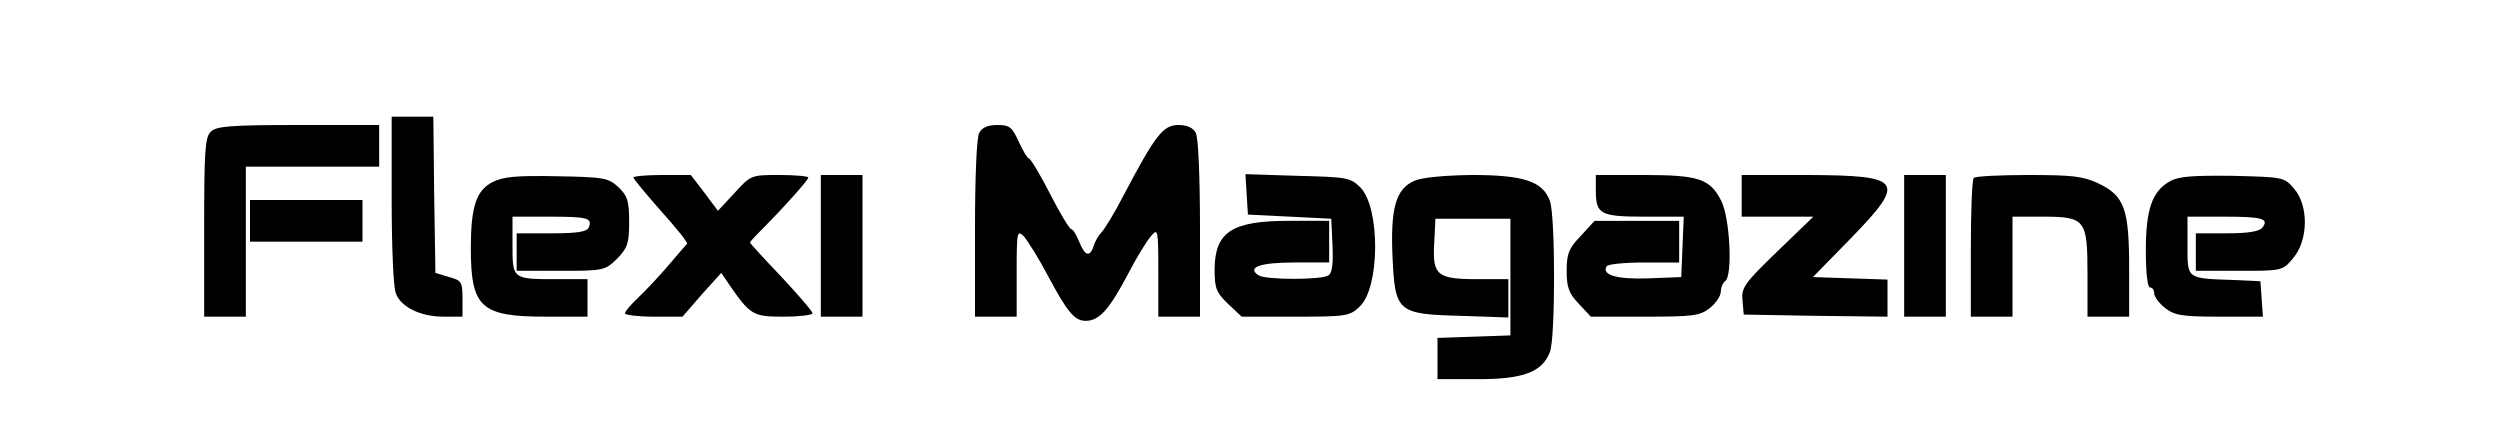 <?xml version="1.0" standalone="no"?>
<!DOCTYPE svg PUBLIC "-//W3C//DTD SVG 20010904//EN"
 "http://www.w3.org/TR/2001/REC-SVG-20010904/DTD/svg10.dtd">
<svg version="1.0" xmlns="http://www.w3.org/2000/svg"
 width="600pt" height="106pt" viewBox="0 0 600 106"
 preserveAspectRatio="xMidYMid meet">
<g transform="translate(0,106) scale(0.1,-0.1)"
fill="#000000" stroke="none">
<path d="M940 581 c0 -110 4 -211 10 -225 12 -33 59 -56 115 -56 l45 0 0 43
c0 40 -2 44 -32 52 l-33 10 -3 188 -2 187 -50 0 -50 0 0 -199z"/>
<path d="M506 744 c-14 -13 -16 -48 -16 -230 l0 -214 50 0 50 0 0 180 0 180
160 0 160 0 0 50 0 50 -194 0 c-164 0 -197 -3 -210 -16z"/>
<path d="M2350 741 c-6 -12 -10 -104 -10 -230 l0 -211 50 0 50 0 0 105 c0 100
1 104 18 87 9 -11 35 -52 56 -92 48 -90 65 -110 92 -110 32 0 56 27 100 110
21 41 47 83 57 94 16 19 17 15 17 -87 l0 -107 50 0 50 0 0 211 c0 126 -4 218
-10 230 -7 13 -21 19 -43 19 -36 -1 -54 -24 -131 -170 -21 -41 -45 -80 -52
-87 -7 -7 -16 -22 -19 -33 -9 -28 -21 -25 -35 10 -7 17 -15 30 -19 30 -4 0
-27 38 -51 85 -24 47 -47 85 -51 85 -3 0 -14 18 -24 40 -16 35 -22 40 -51 40
-23 0 -37 -6 -44 -19z"/>
<path d="M1182 623 c-39 -20 -52 -59 -52 -159 0 -142 24 -164 180 -164 l100 0
0 45 0 45 -74 0 c-106 0 -106 0 -106 81 l0 69 88 0 c93 0 104 -3 95 -26 -4
-10 -26 -14 -89 -14 l-84 0 0 -45 0 -45 106 0 c103 0 106 1 135 29 25 26 29
37 29 88 0 51 -4 63 -26 84 -24 22 -34 24 -147 26 -97 2 -129 -1 -155 -14z"/>
<path d="M1520 634 c0 -3 30 -39 66 -80 37 -41 65 -76 63 -79 -2 -2 -22 -25
-44 -51 -22 -26 -55 -61 -72 -77 -18 -17 -33 -34 -33 -39 0 -4 31 -8 69 -8
l69 0 46 53 47 52 17 -25 c53 -77 59 -80 133 -80 38 0 69 4 69 8 0 5 -34 44
-75 88 -41 43 -75 80 -75 82 0 2 15 18 33 36 49 49 107 114 107 120 0 3 -31 6
-69 6 -68 0 -69 0 -108 -43 l-40 -43 -32 43 -33 43 -69 0 c-38 0 -69 -3 -69
-6z"/>
<path d="M1970 470 l0 -170 50 0 50 0 0 170 0 170 -50 0 -50 0 0 -170z"/>
<path d="M2992 593 l3 -48 100 -5 100 -5 3 -64 c2 -45 -1 -67 -10 -72 -17 -11
-149 -11 -167 0 -30 19 2 31 85 31 l84 0 0 50 0 50 -96 0 c-137 0 -178 -26
-179 -116 0 -46 4 -56 32 -83 l33 -31 128 0 c122 0 131 1 155 24 49 45 50 237
2 286 -24 24 -32 25 -151 28 l-125 4 3 -49z"/>
<path d="M3394 626 c-44 -20 -57 -65 -52 -182 6 -133 12 -138 163 -142 l115
-4 0 46 0 46 -73 0 c-98 0 -109 9 -105 85 l3 60 90 0 90 0 0 -140 0 -140 -87
-3 -88 -3 0 -49 0 -50 98 0 c108 0 154 17 172 66 13 34 13 323 0 361 -17 48
-63 63 -188 63 -68 -1 -119 -6 -138 -14z"/>
<path d="M3830 602 c0 -56 11 -62 117 -62 l94 0 -3 -72 -3 -73 -78 -3 c-76 -3
-114 8 -101 29 3 5 43 9 90 9 l84 0 0 50 0 50 -101 0 -102 0 -33 -36 c-29 -30
-34 -43 -34 -84 0 -39 5 -54 29 -79 l29 -31 130 0 c116 0 132 2 156 21 14 11
26 29 26 39 0 10 5 22 10 25 19 11 12 152 -9 193 -27 53 -54 62 -186 62 l-115
0 0 -38z"/>
<path d="M4180 590 l0 -50 86 0 86 0 -87 -84 c-79 -76 -86 -87 -83 -117 l3
-34 173 -3 172 -2 0 44 0 45 -89 3 -90 3 90 92 c135 139 127 152 -103 153
l-158 0 0 -50z"/>
<path d="M4570 470 l0 -170 50 0 50 0 0 170 0 170 -50 0 -50 0 0 -170z"/>
<path d="M4737 633 c-4 -3 -7 -80 -7 -170 l0 -163 50 0 50 0 0 120 0 120 73 0
c102 0 107 -7 107 -138 l0 -102 50 0 50 0 0 115 c0 143 -11 174 -72 204 -38
18 -62 21 -169 21 -69 0 -129 -3 -132 -7z"/>
<path d="M5208 625 c-43 -24 -58 -67 -58 -167 0 -52 4 -88 10 -88 6 0 10 -6
10 -14 0 -8 12 -24 26 -35 23 -18 41 -21 131 -21 l104 0 -3 43 -3 42 -65 3
c-113 4 -110 2 -110 82 l0 70 88 0 c93 0 109 -5 91 -27 -8 -9 -36 -13 -85 -13
l-74 0 0 -45 0 -45 104 0 c104 0 104 0 130 31 36 43 37 125 2 166 -24 28 -26
28 -148 31 -94 1 -129 -1 -150 -13z"/>
<path d="M600 530 l0 -50 135 0 135 0 0 50 0 50 -135 0 -135 0 0 -50z"/>
</g>
</svg>
